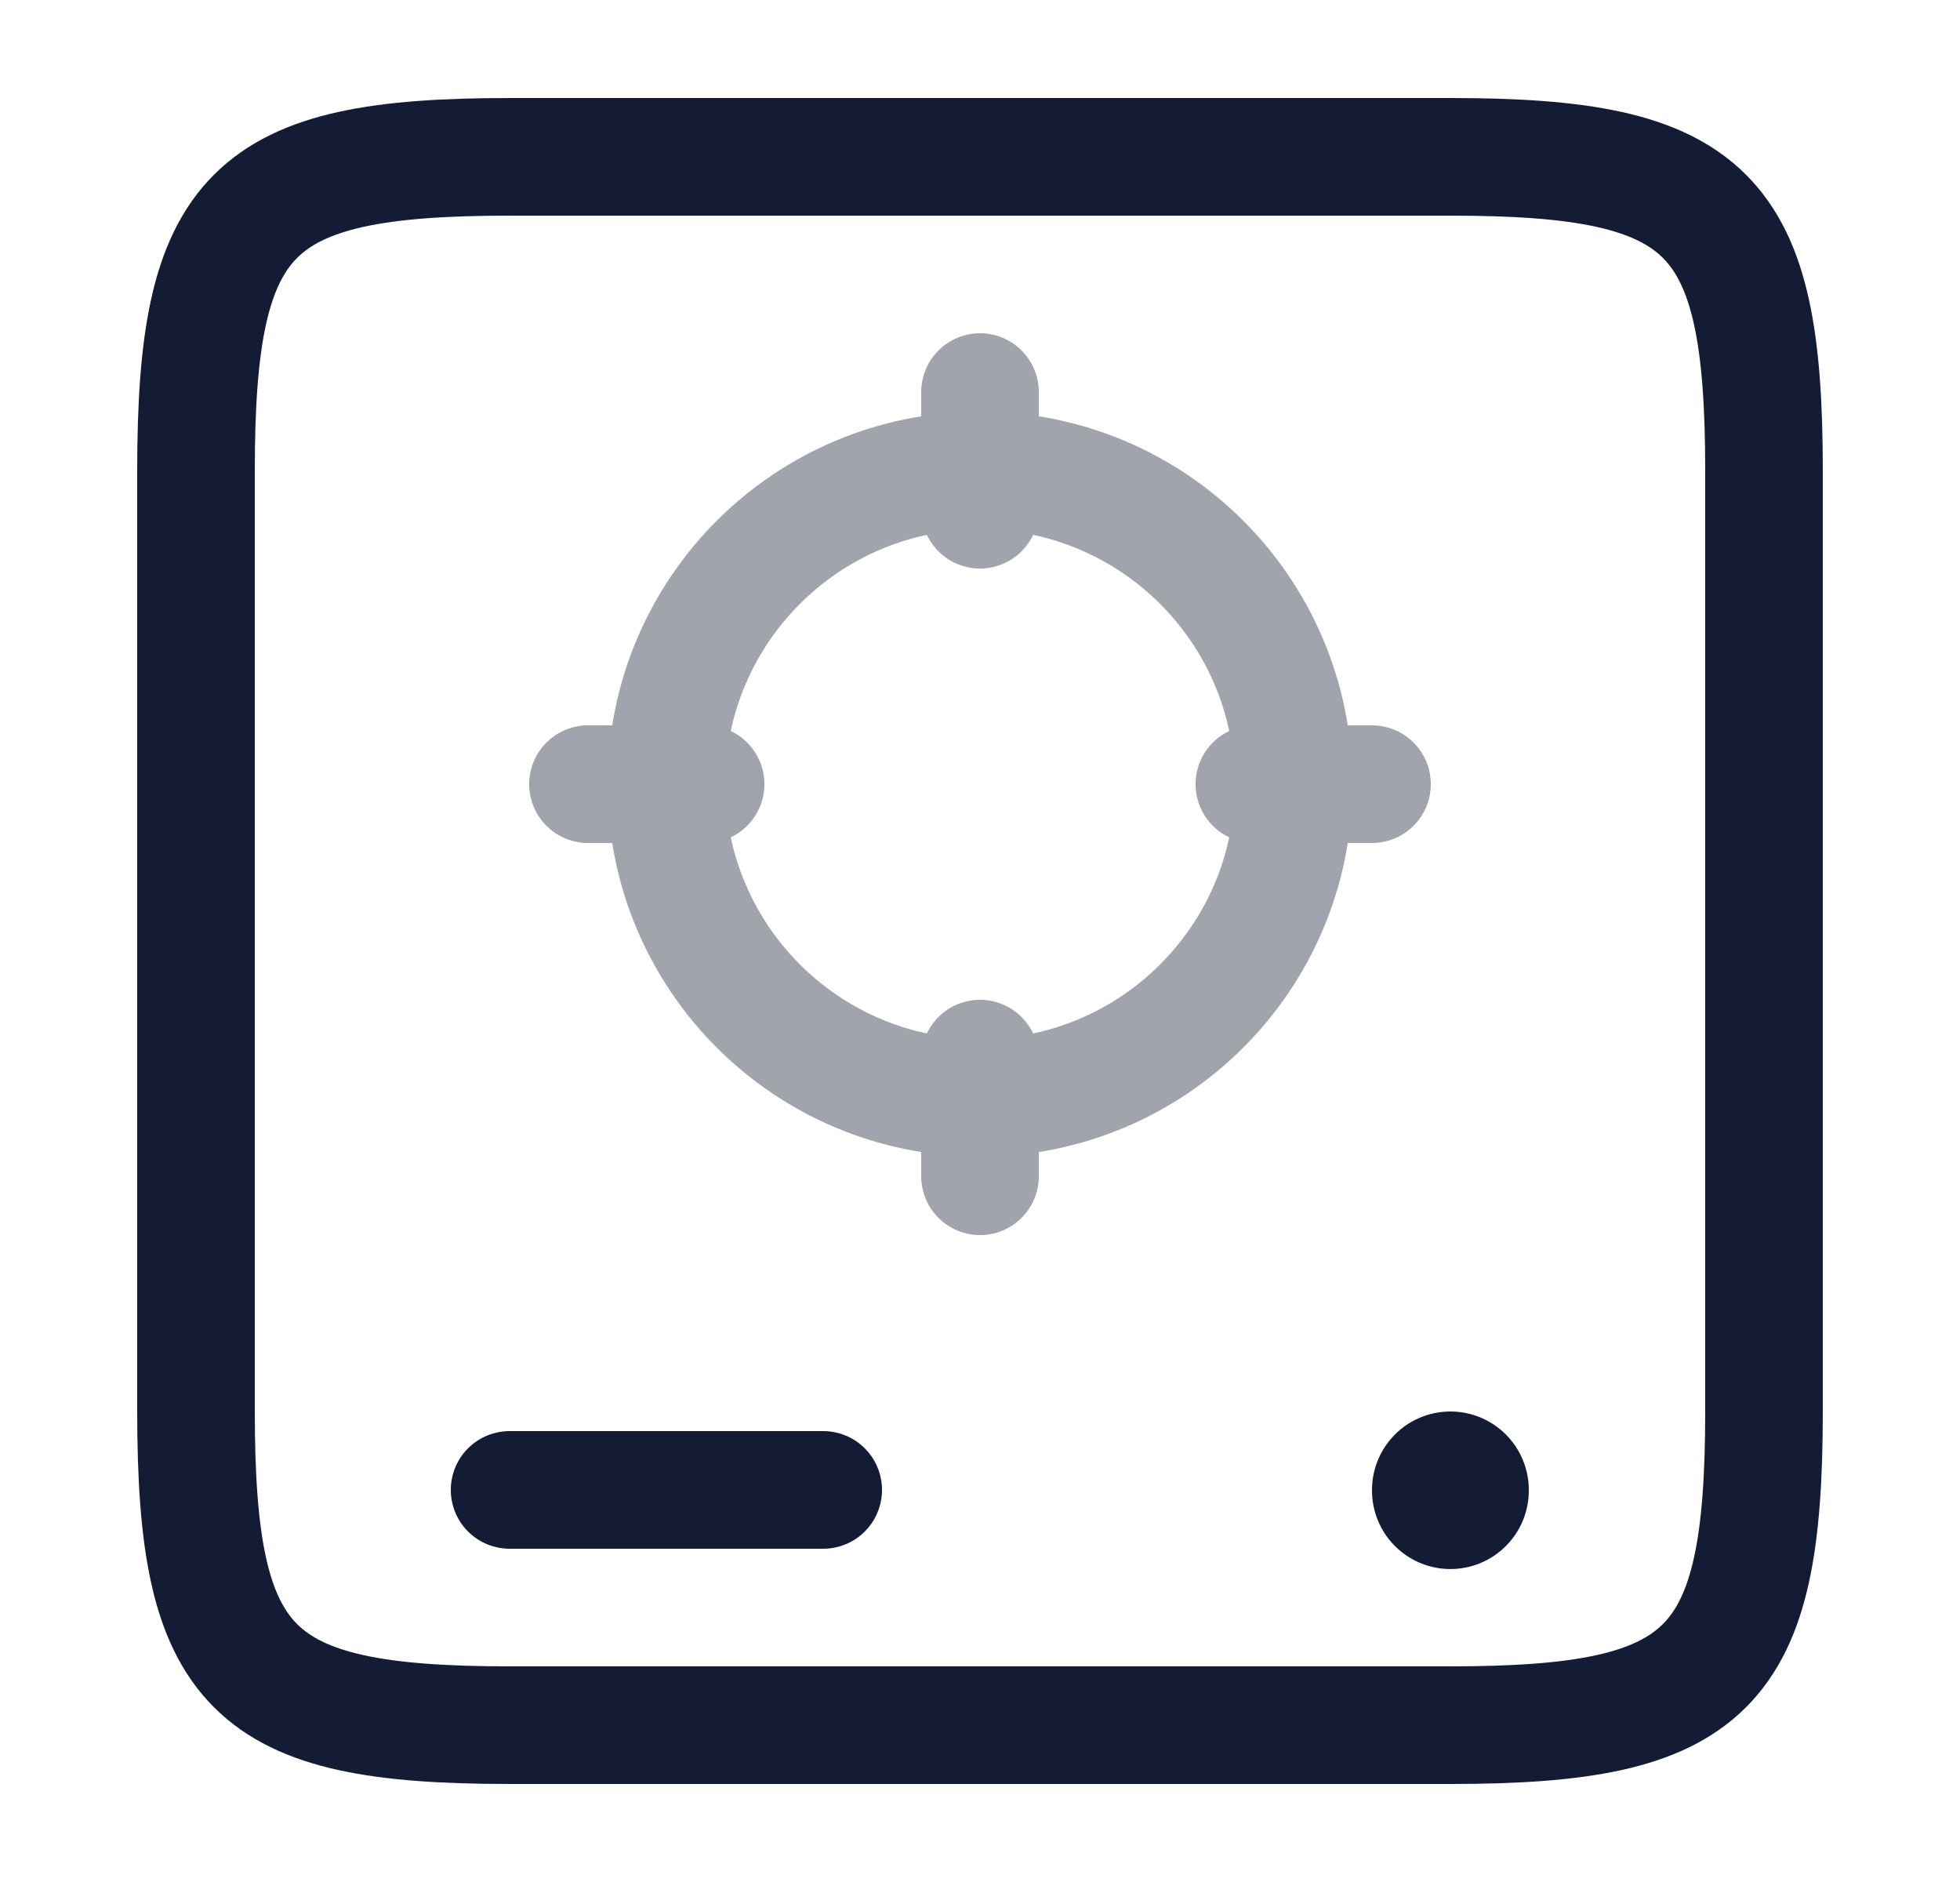 <svg width="25" height="24" viewBox="0 0 25 24" fill="none" xmlns="http://www.w3.org/2000/svg">
<path d="M2.5 6C2.5 2.691 3.191 2 6.5 2H18.5C21.809 2 22.5 2.691 22.5 6V18C22.5 21.309 21.809 22 18.5 22H6.5C3.191 22 2.5 21.309 2.5 18V6Z" stroke="#141B34" stroke-width="1.5" stroke-linecap="round" stroke-linejoin="round"/>
<path d="M6.5 19H10.5" stroke="#141B34" stroke-width="1.5" stroke-linecap="round"/>
<path d="M18.5 19.009V19" stroke="#141B34" stroke-width="2" stroke-linecap="round" stroke-linejoin="round"/>
<path opacity="0.4" d="M16 10H17.5M12.5 13.5V15M9 10H7.5M12.5 6.5V5M16.5 10C16.5 12.209 14.709 14 12.5 14C10.291 14 8.5 12.209 8.5 10C8.5 7.791 10.291 6 12.5 6C14.709 6 16.5 7.791 16.5 10Z" stroke="#141B34" stroke-width="1.5" stroke-linecap="round"/>
</svg>
